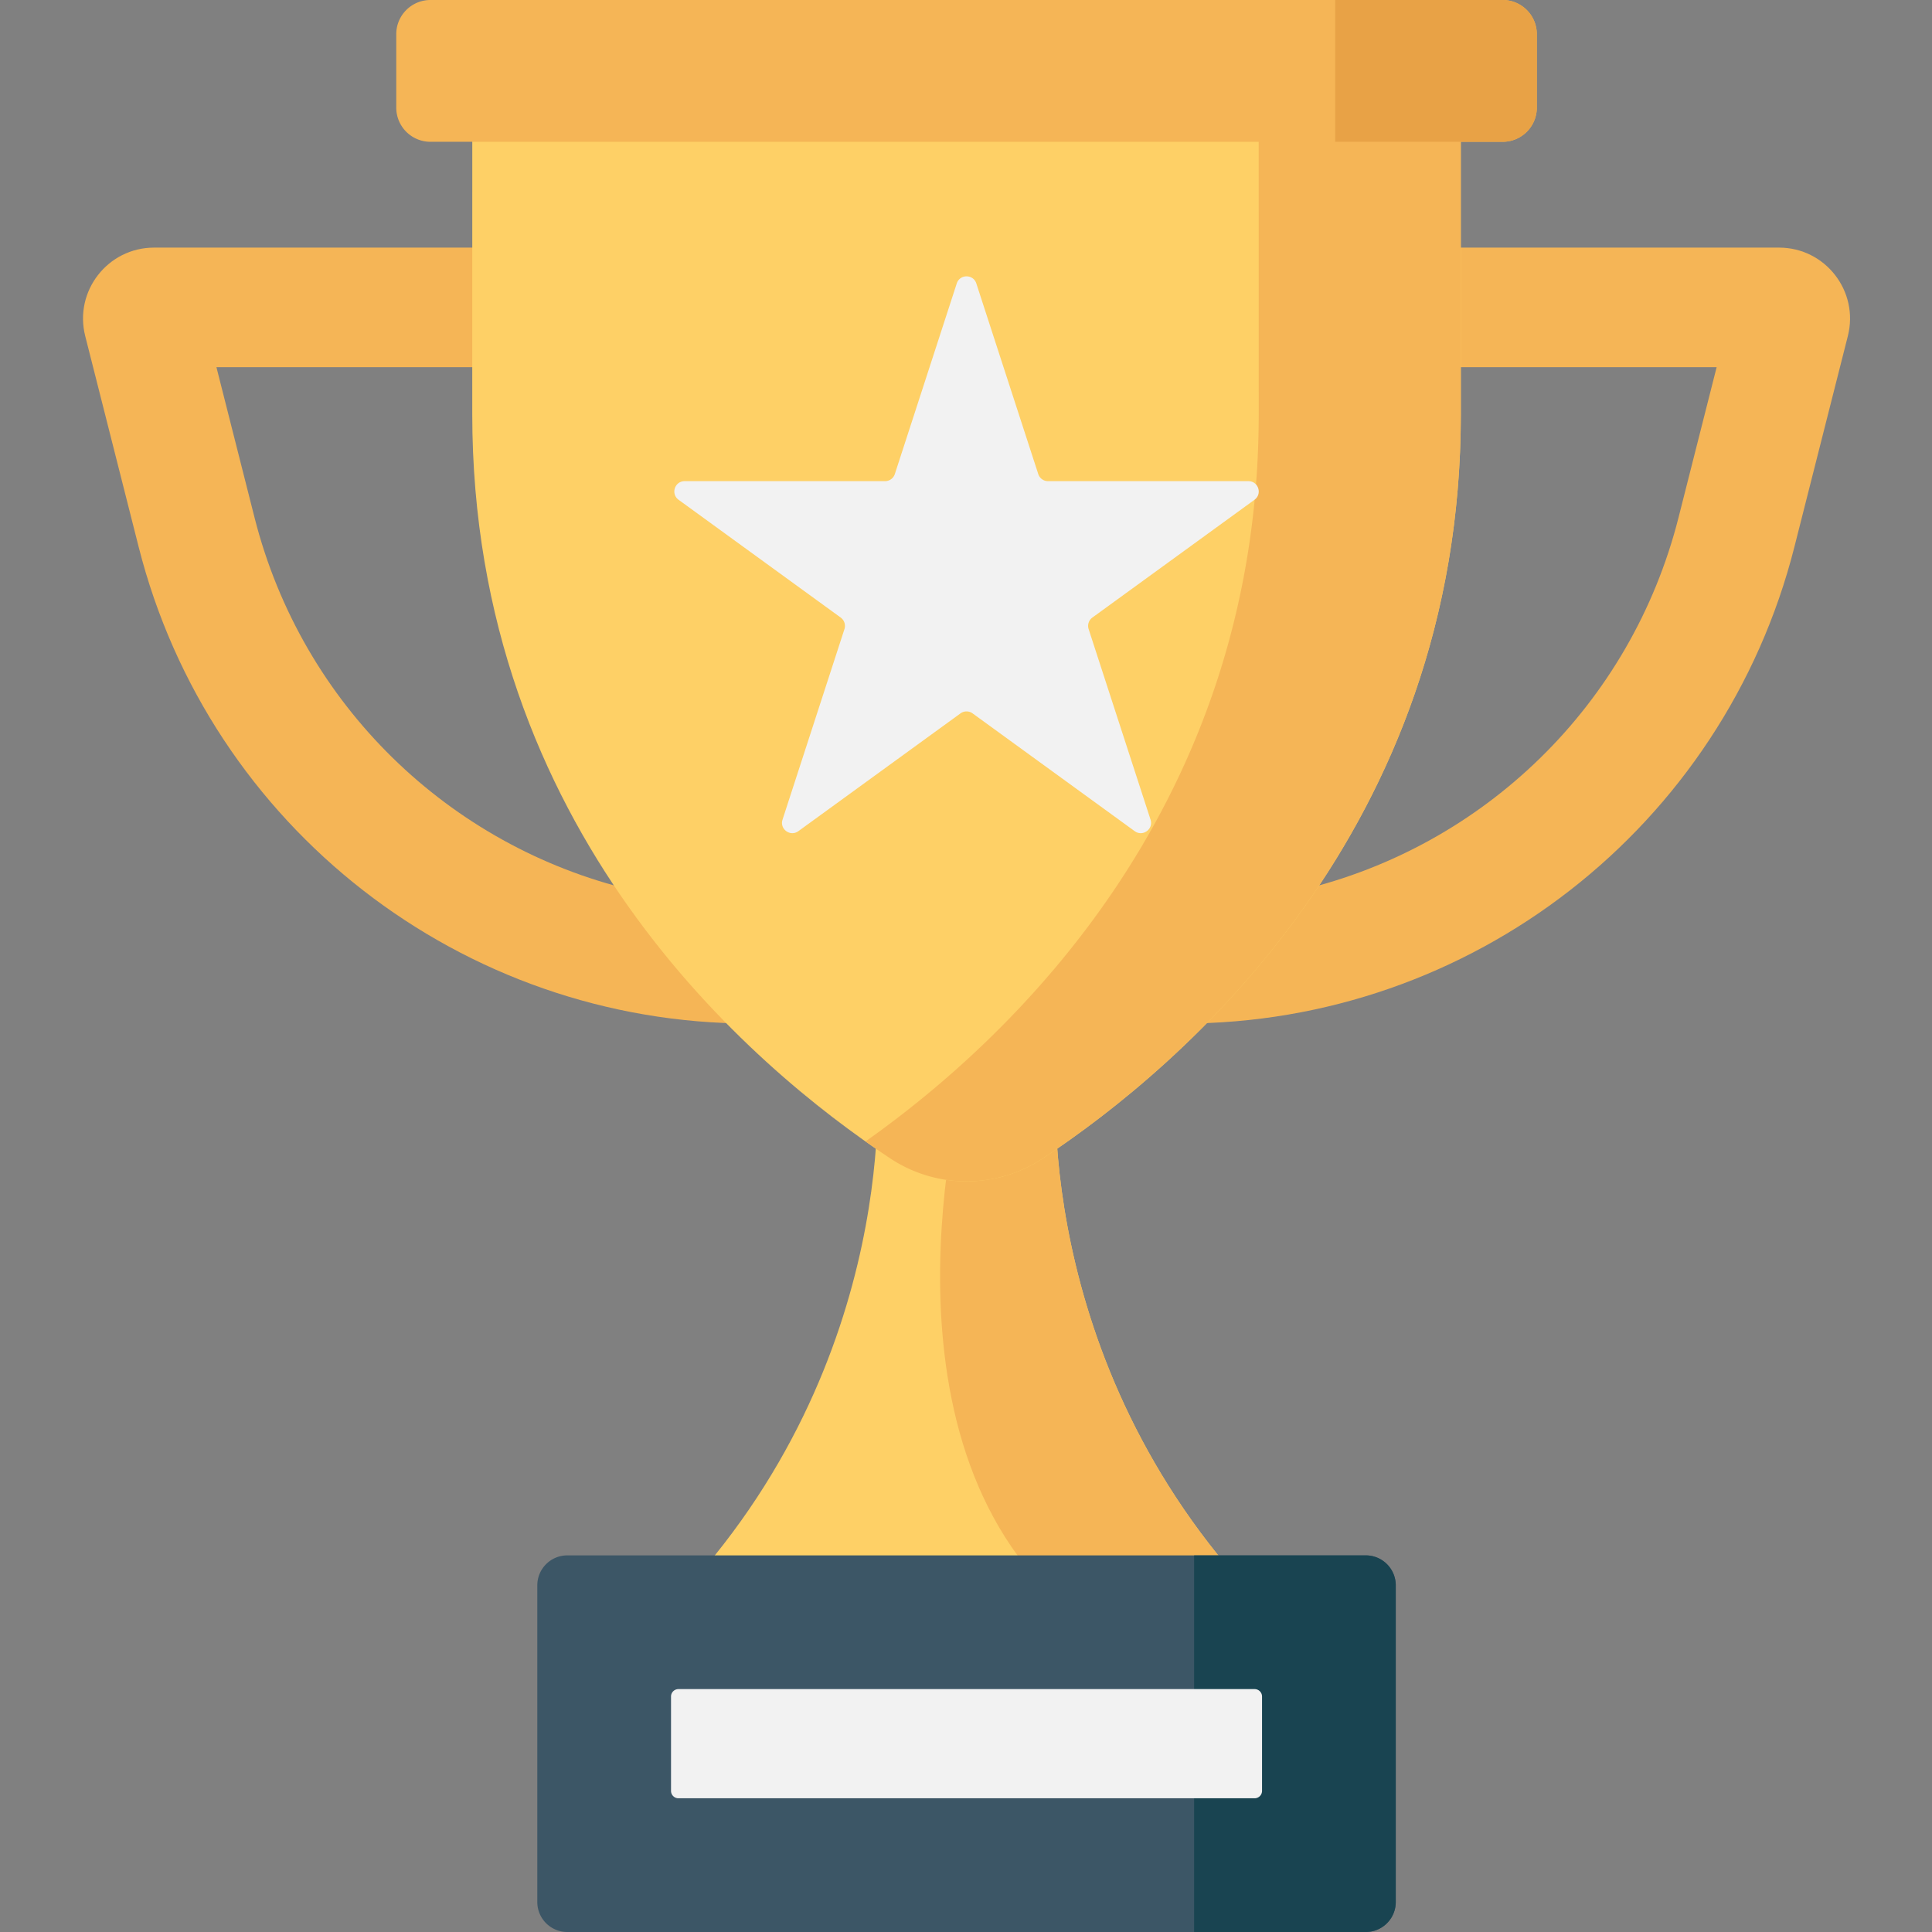 <svg xmlns="http://www.w3.org/2000/svg" height="512pt" viewBox="-22 0 512 512" width="512pt"><rect x="-22" y="0" width="512" height="512" fill="#808080" stroke="none"/><path d="M449.46 65.621H291.204v31.68H432.93l-10.098 39.84c-12.617 49.785-51.695 87.172-99.945 98.71l-31.684 3.516v31.887c76.649 0 143.512-52.031 162.336-126.328l14.16-55.867c3.012-11.887-5.972-23.438-18.238-23.438zm0 0M18.824 65.621h158.254v31.68H35.355l10.094 39.84c12.617 49.785 51.7 87.172 99.95 98.71l31.68 3.516v31.887c-76.645 0-143.509-52.031-162.337-126.328L.586 89.059C-2.426 77.172 6.559 65.62 18.824 65.62zm0 0" fill="#f5b556"/><path d="M257.96 283.688h-47.64s7.414 76.562-53.617 140.753h154.875c-61.031-64.191-53.617-140.753-53.617-140.753zm0 0" fill="#fed066"/><path d="M257.96 283.688h-23.82s-26.777 93.265 24.364 140.753h53.074c-61.031-64.191-53.617-140.753-53.617-140.753zm0 0" fill="#f5b556"/><path d="M103.164 0c-.004 54.441-.012 108.969-.012 109.691 0 110.274 74.012 172.965 110.77 197.297 12.25 8.11 28.191 8.11 40.437 0 36.758-24.332 110.774-87.023 110.774-197.297 0-.722-.012-55.25-.016-109.691zm0 0" fill="#fed066"/><path d="M365.117 0h-53.55c.003 54.441.011 108.969.011 109.691 0 104.055-65.898 165.735-104.21 192.805a257.841 257.841 0 006.558 4.492c12.246 8.11 28.187 8.11 40.437 0 36.754-24.336 110.77-87.023 110.77-197.297 0-.722-.012-55.25-.016-109.691zm0 0" fill="#f5b556"/><path d="M376.215 37.578H92.07a9.057 9.057 0 01-9.058-9.058V9.063C83.012 4.059 87.066 0 92.07 0h284.145c5.004 0 9.058 4.059 9.058 9.063v19.453a9.058 9.058 0 01-9.058 9.062zm0 0" fill="#f5b556"/><path d="M376.215 0H331.84v37.578h44.375a9.057 9.057 0 009.058-9.058V9.063c0-5.004-4.054-9.063-9.058-9.063zm0 0" fill="#e8a246"/><path d="M339.945 512H128.34a7.948 7.948 0 01-7.95-7.945v-83.918a7.948 7.948 0 017.95-7.946h211.605a7.945 7.945 0 017.946 7.946v83.918a7.945 7.945 0 01-7.946 7.945zm0 0" fill="#3c5666"/><path d="M339.945 412.191h-45.488V512h45.488a7.945 7.945 0 007.946-7.945v-83.918a7.945 7.945 0 00-7.946-7.946zm0 0" fill="#194451"/><path d="M155.828 474.598v-25.004c0-1.086.879-1.965 1.965-1.965h152.695c1.086 0 1.965.879 1.965 1.965v25.004a1.964 1.964 0 01-1.965 1.964H157.793a1.966 1.966 0 01-1.965-1.964zm0 0M236.738 75.121l16.41 50.504a2.724 2.724 0 002.594 1.887h53.102c2.644 0 3.746 3.383 1.605 4.937l-42.96 31.211a2.733 2.733 0 00-.993 3.05l16.41 50.505c.817 2.515-2.058 4.605-4.199 3.05l-42.96-31.21a2.726 2.726 0 00-3.208 0l-42.96 31.21c-2.138 1.555-5.017-.535-4.2-3.05l16.41-50.504a2.733 2.733 0 00-.992-3.05l-42.961-31.212c-2.137-1.554-1.04-4.937 1.605-4.937h53.102c1.184 0 2.23-.762 2.598-1.887l16.406-50.504c.816-2.516 4.375-2.516 5.191 0zm0 0" fill="#f2f2f2"/></svg>